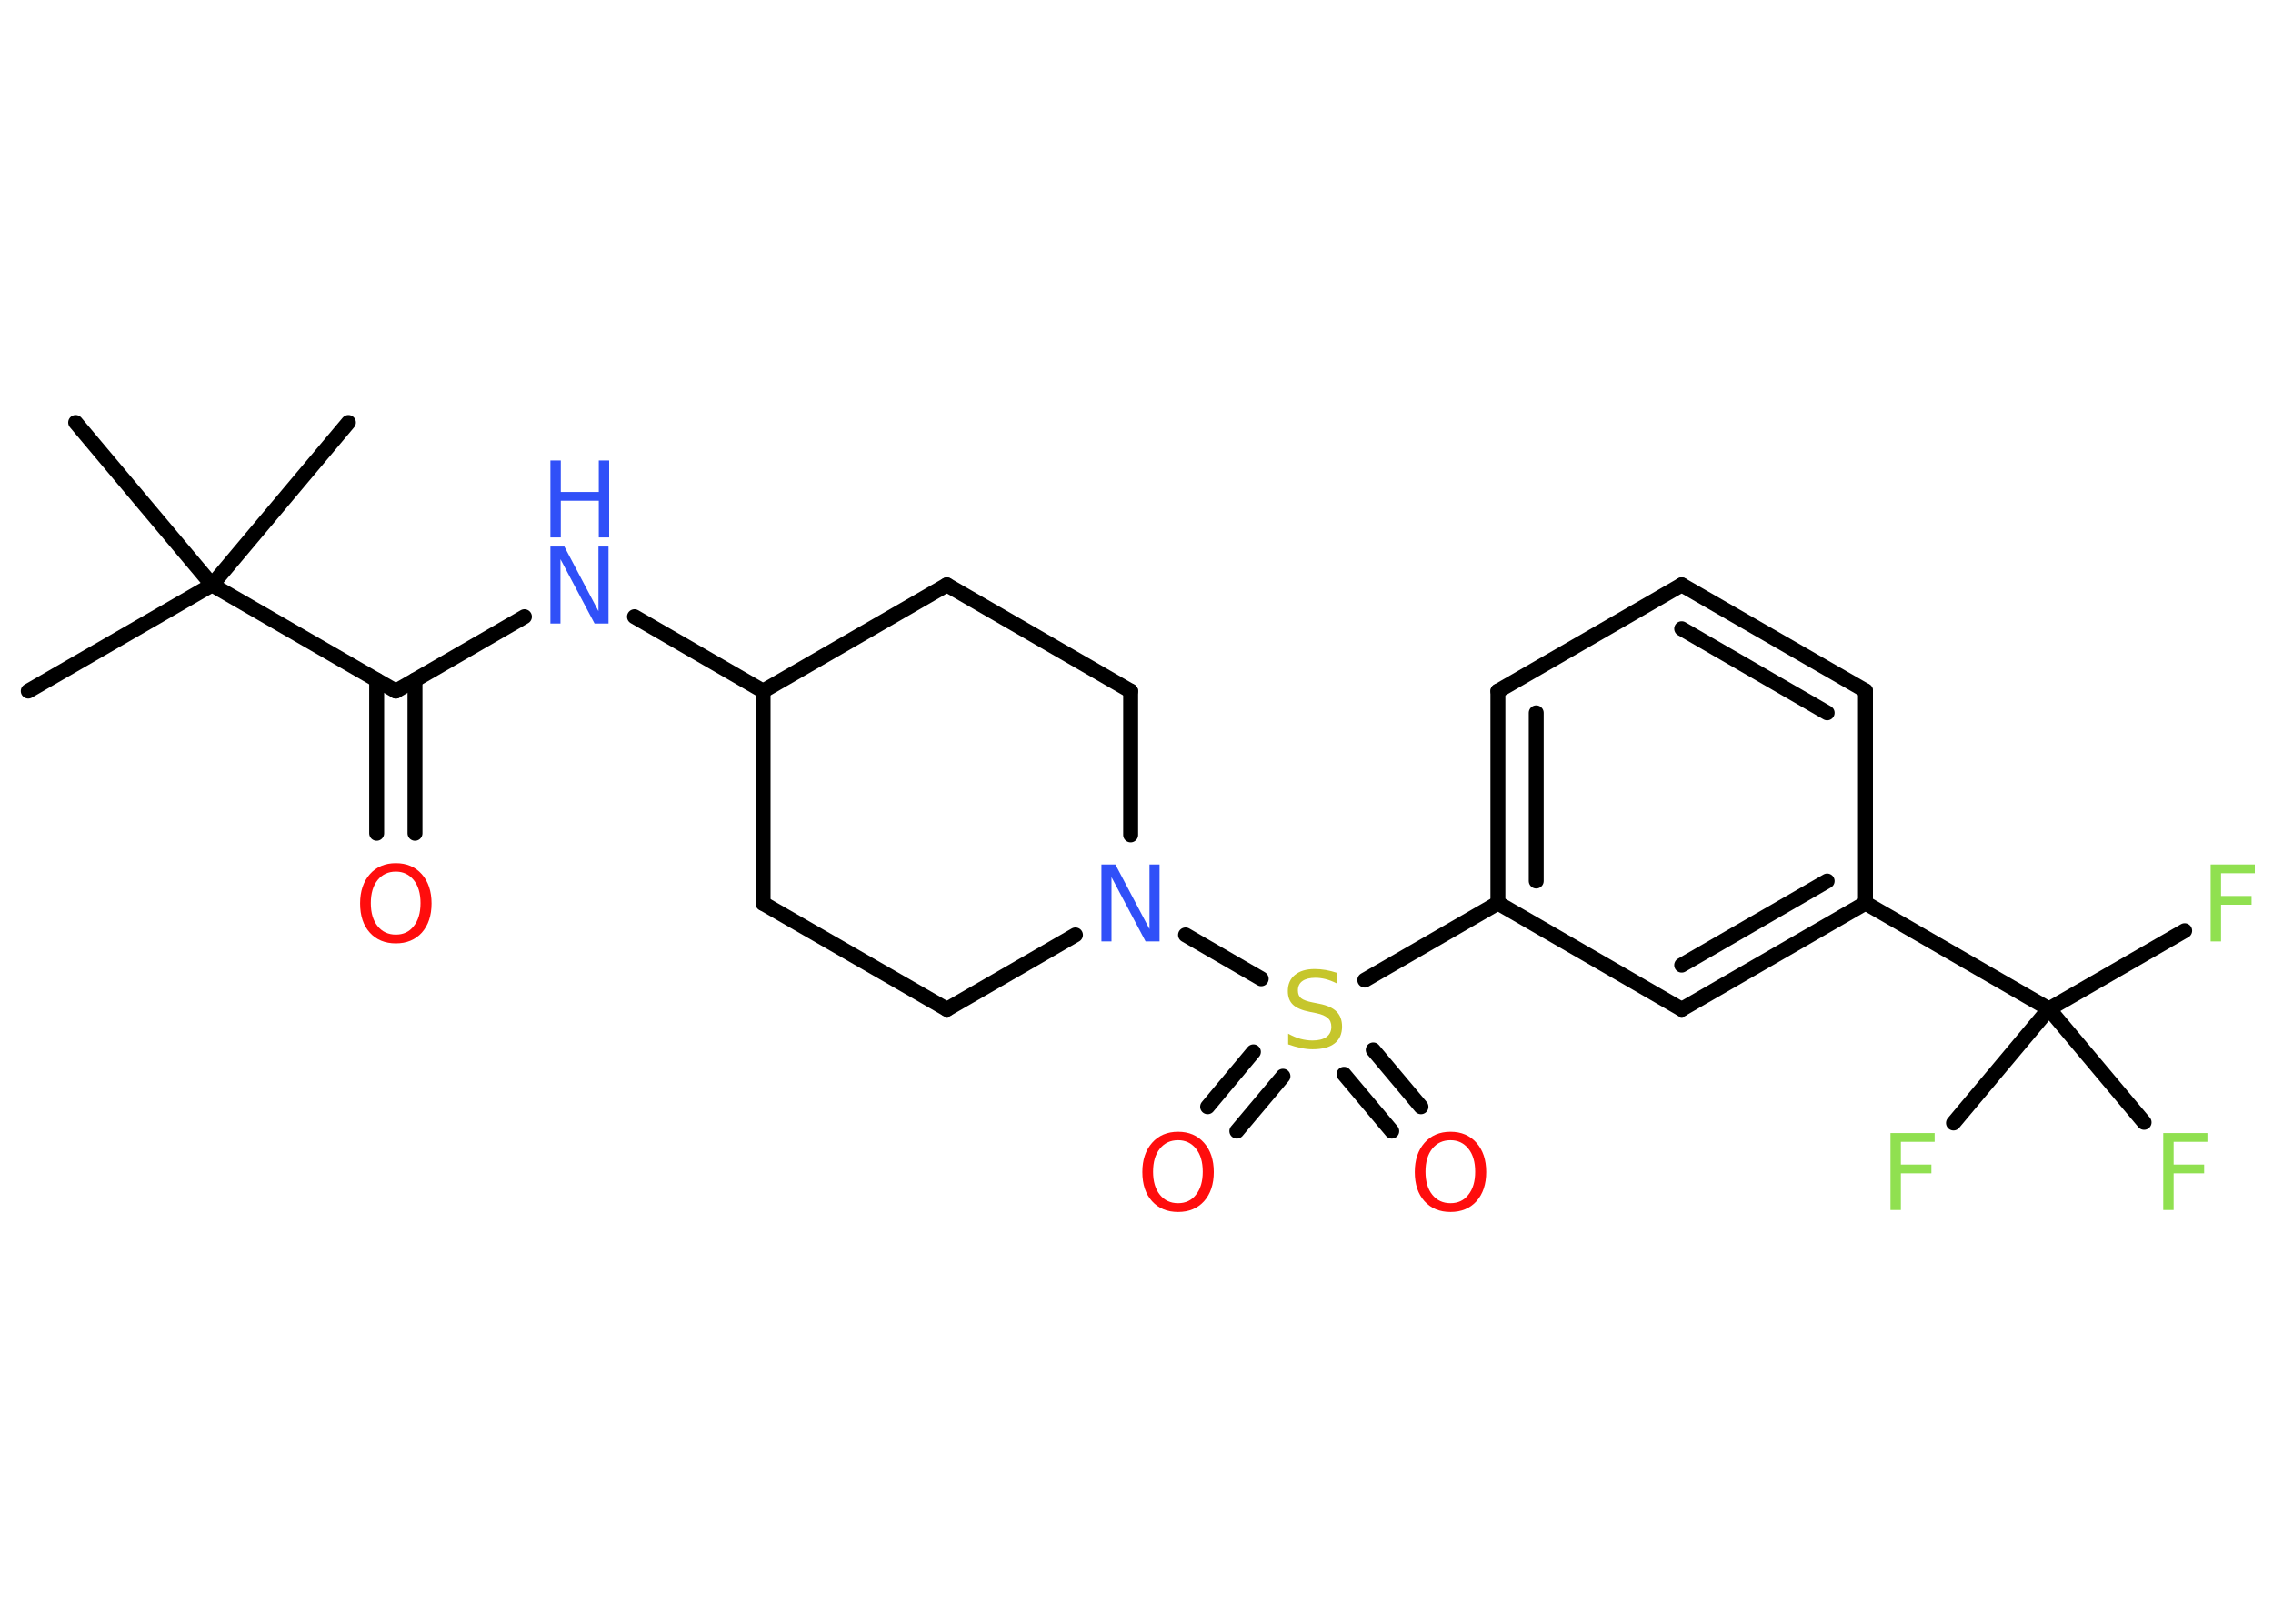 <?xml version='1.0' encoding='UTF-8'?>
<!DOCTYPE svg PUBLIC "-//W3C//DTD SVG 1.1//EN" "http://www.w3.org/Graphics/SVG/1.1/DTD/svg11.dtd">
<svg version='1.2' xmlns='http://www.w3.org/2000/svg' xmlns:xlink='http://www.w3.org/1999/xlink' width='70.0mm' height='50.0mm' viewBox='0 0 70.0 50.0'>
  <desc>Generated by the Chemistry Development Kit (http://github.com/cdk)</desc>
  <g stroke-linecap='round' stroke-linejoin='round' stroke='#000000' stroke-width='.46' fill='#90E050'>
    <rect x='.0' y='.0' width='70.0' height='50.0' fill='#FFFFFF' stroke='none'/>
    <g id='mol1' class='mol'>
      <line id='mol1bnd1' class='bond' x1='.87' y1='21.28' x2='6.53' y2='18.01'/>
      <line id='mol1bnd2' class='bond' x1='6.53' y1='18.01' x2='10.73' y2='13.01'/>
      <line id='mol1bnd3' class='bond' x1='6.53' y1='18.01' x2='2.33' y2='13.01'/>
      <line id='mol1bnd4' class='bond' x1='6.53' y1='18.01' x2='12.19' y2='21.28'/>
      <g id='mol1bnd5' class='bond'>
        <line x1='12.78' y1='20.94' x2='12.78' y2='25.66'/>
        <line x1='11.6' y1='20.94' x2='11.6' y2='25.66'/>
      </g>
      <line id='mol1bnd6' class='bond' x1='12.19' y1='21.28' x2='16.15' y2='18.99'/>
      <line id='mol1bnd7' class='bond' x1='19.54' y1='18.99' x2='23.5' y2='21.28'/>
      <line id='mol1bnd8' class='bond' x1='23.5' y1='21.28' x2='23.5' y2='27.82'/>
      <line id='mol1bnd9' class='bond' x1='23.5' y1='27.82' x2='29.16' y2='31.08'/>
      <line id='mol1bnd10' class='bond' x1='29.16' y1='31.08' x2='33.12' y2='28.79'/>
      <line id='mol1bnd11' class='bond' x1='36.51' y1='28.79' x2='38.84' y2='30.14'/>
      <g id='mol1bnd12' class='bond'>
        <line x1='39.51' y1='33.14' x2='38.09' y2='34.83'/>
        <line x1='38.6' y1='32.39' x2='37.19' y2='34.08'/>
      </g>
      <g id='mol1bnd13' class='bond'>
        <line x1='42.29' y1='32.33' x2='43.76' y2='34.08'/>
        <line x1='41.39' y1='33.08' x2='42.86' y2='34.83'/>
      </g>
      <line id='mol1bnd14' class='bond' x1='42.03' y1='30.18' x2='46.13' y2='27.81'/>
      <g id='mol1bnd15' class='bond'>
        <line x1='46.13' y1='21.28' x2='46.13' y2='27.81'/>
        <line x1='47.31' y1='21.95' x2='47.31' y2='27.13'/>
      </g>
      <line id='mol1bnd16' class='bond' x1='46.13' y1='21.28' x2='51.79' y2='18.01'/>
      <g id='mol1bnd17' class='bond'>
        <line x1='57.45' y1='21.27' x2='51.79' y2='18.01'/>
        <line x1='56.27' y1='21.95' x2='51.79' y2='19.36'/>
      </g>
      <line id='mol1bnd18' class='bond' x1='57.45' y1='21.27' x2='57.45' y2='27.81'/>
      <line id='mol1bnd19' class='bond' x1='57.45' y1='27.81' x2='63.1' y2='31.07'/>
      <line id='mol1bnd20' class='bond' x1='63.1' y1='31.07' x2='67.28' y2='28.66'/>
      <line id='mol1bnd21' class='bond' x1='63.1' y1='31.07' x2='60.16' y2='34.58'/>
      <line id='mol1bnd22' class='bond' x1='63.1' y1='31.07' x2='66.03' y2='34.56'/>
      <g id='mol1bnd23' class='bond'>
        <line x1='51.79' y1='31.08' x2='57.45' y2='27.81'/>
        <line x1='51.79' y1='29.72' x2='56.27' y2='27.13'/>
      </g>
      <line id='mol1bnd24' class='bond' x1='46.13' y1='27.81' x2='51.79' y2='31.08'/>
      <line id='mol1bnd25' class='bond' x1='34.82' y1='25.71' x2='34.82' y2='21.28'/>
      <line id='mol1bnd26' class='bond' x1='34.82' y1='21.28' x2='29.16' y2='18.01'/>
      <line id='mol1bnd27' class='bond' x1='23.5' y1='21.28' x2='29.16' y2='18.01'/>
      <path id='mol1atm6' class='atom' d='M12.19 26.84q-.35 .0 -.56 .26q-.21 .26 -.21 .71q.0 .45 .21 .71q.21 .26 .56 .26q.35 .0 .55 -.26q.21 -.26 .21 -.71q.0 -.45 -.21 -.71q-.21 -.26 -.55 -.26zM12.19 26.58q.5 .0 .8 .34q.3 .34 .3 .9q.0 .56 -.3 .9q-.3 .33 -.8 .33q-.5 .0 -.8 -.33q-.3 -.33 -.3 -.9q.0 -.56 .3 -.9q.3 -.34 .8 -.34z' stroke='none' fill='#FF0D0D'/>
      <g id='mol1atm7' class='atom'>
        <path d='M16.95 16.83h.43l1.05 1.99v-1.99h.31v2.37h-.43l-1.05 -1.98v1.98h-.31v-2.37z' stroke='none' fill='#3050F8'/>
        <path d='M16.95 14.18h.32v.97h1.17v-.97h.32v2.37h-.32v-1.13h-1.17v1.13h-.32v-2.37z' stroke='none' fill='#3050F8'/>
      </g>
      <path id='mol1atm11' class='atom' d='M33.92 26.62h.43l1.05 1.99v-1.99h.31v2.37h-.43l-1.05 -1.98v1.98h-.31v-2.37z' stroke='none' fill='#3050F8'/>
      <path id='mol1atm12' class='atom' d='M41.16 29.97v.31q-.18 -.09 -.34 -.13q-.16 -.04 -.31 -.04q-.26 .0 -.4 .1q-.14 .1 -.14 .29q.0 .16 .1 .24q.1 .08 .36 .13l.2 .04q.36 .07 .53 .24q.17 .17 .17 .46q.0 .34 -.23 .52q-.23 .18 -.68 .18q-.17 .0 -.36 -.04q-.19 -.04 -.39 -.11v-.33q.2 .11 .38 .16q.19 .05 .37 .05q.28 .0 .43 -.11q.15 -.11 .15 -.31q.0 -.18 -.11 -.27q-.11 -.1 -.35 -.15l-.2 -.04q-.36 -.07 -.52 -.22q-.16 -.15 -.16 -.42q.0 -.32 .22 -.5q.22 -.18 .61 -.18q.16 .0 .34 .03q.17 .03 .35 .09z' stroke='none' fill='#C6C62C'/>
      <path id='mol1atm13' class='atom' d='M36.28 35.11q-.35 .0 -.56 .26q-.21 .26 -.21 .71q.0 .45 .21 .71q.21 .26 .56 .26q.35 .0 .55 -.26q.21 -.26 .21 -.71q.0 -.45 -.21 -.71q-.21 -.26 -.55 -.26zM36.28 34.85q.5 .0 .8 .34q.3 .34 .3 .9q.0 .56 -.3 .9q-.3 .33 -.8 .33q-.5 .0 -.8 -.33q-.3 -.33 -.3 -.9q.0 -.56 .3 -.9q.3 -.34 .8 -.34z' stroke='none' fill='#FF0D0D'/>
      <path id='mol1atm14' class='atom' d='M44.67 35.11q-.35 .0 -.56 .26q-.21 .26 -.21 .71q.0 .45 .21 .71q.21 .26 .56 .26q.35 .0 .55 -.26q.21 -.26 .21 -.71q.0 -.45 -.21 -.71q-.21 -.26 -.55 -.26zM44.67 34.85q.5 .0 .8 .34q.3 .34 .3 .9q.0 .56 -.3 .9q-.3 .33 -.8 .33q-.5 .0 -.8 -.33q-.3 -.33 -.3 -.9q.0 -.56 .3 -.9q.3 -.34 .8 -.34z' stroke='none' fill='#FF0D0D'/>
      <path id='mol1atm21' class='atom' d='M68.08 26.62h1.36v.27h-1.04v.7h.94v.27h-.94v1.13h-.32v-2.37z' stroke='none'/>
      <path id='mol1atm22' class='atom' d='M58.22 34.89h1.36v.27h-1.04v.7h.94v.27h-.94v1.13h-.32v-2.37z' stroke='none'/>
      <path id='mol1atm23' class='atom' d='M66.62 34.89h1.36v.27h-1.04v.7h.94v.27h-.94v1.13h-.32v-2.37z' stroke='none'/>
    </g>
  </g>
</svg>
